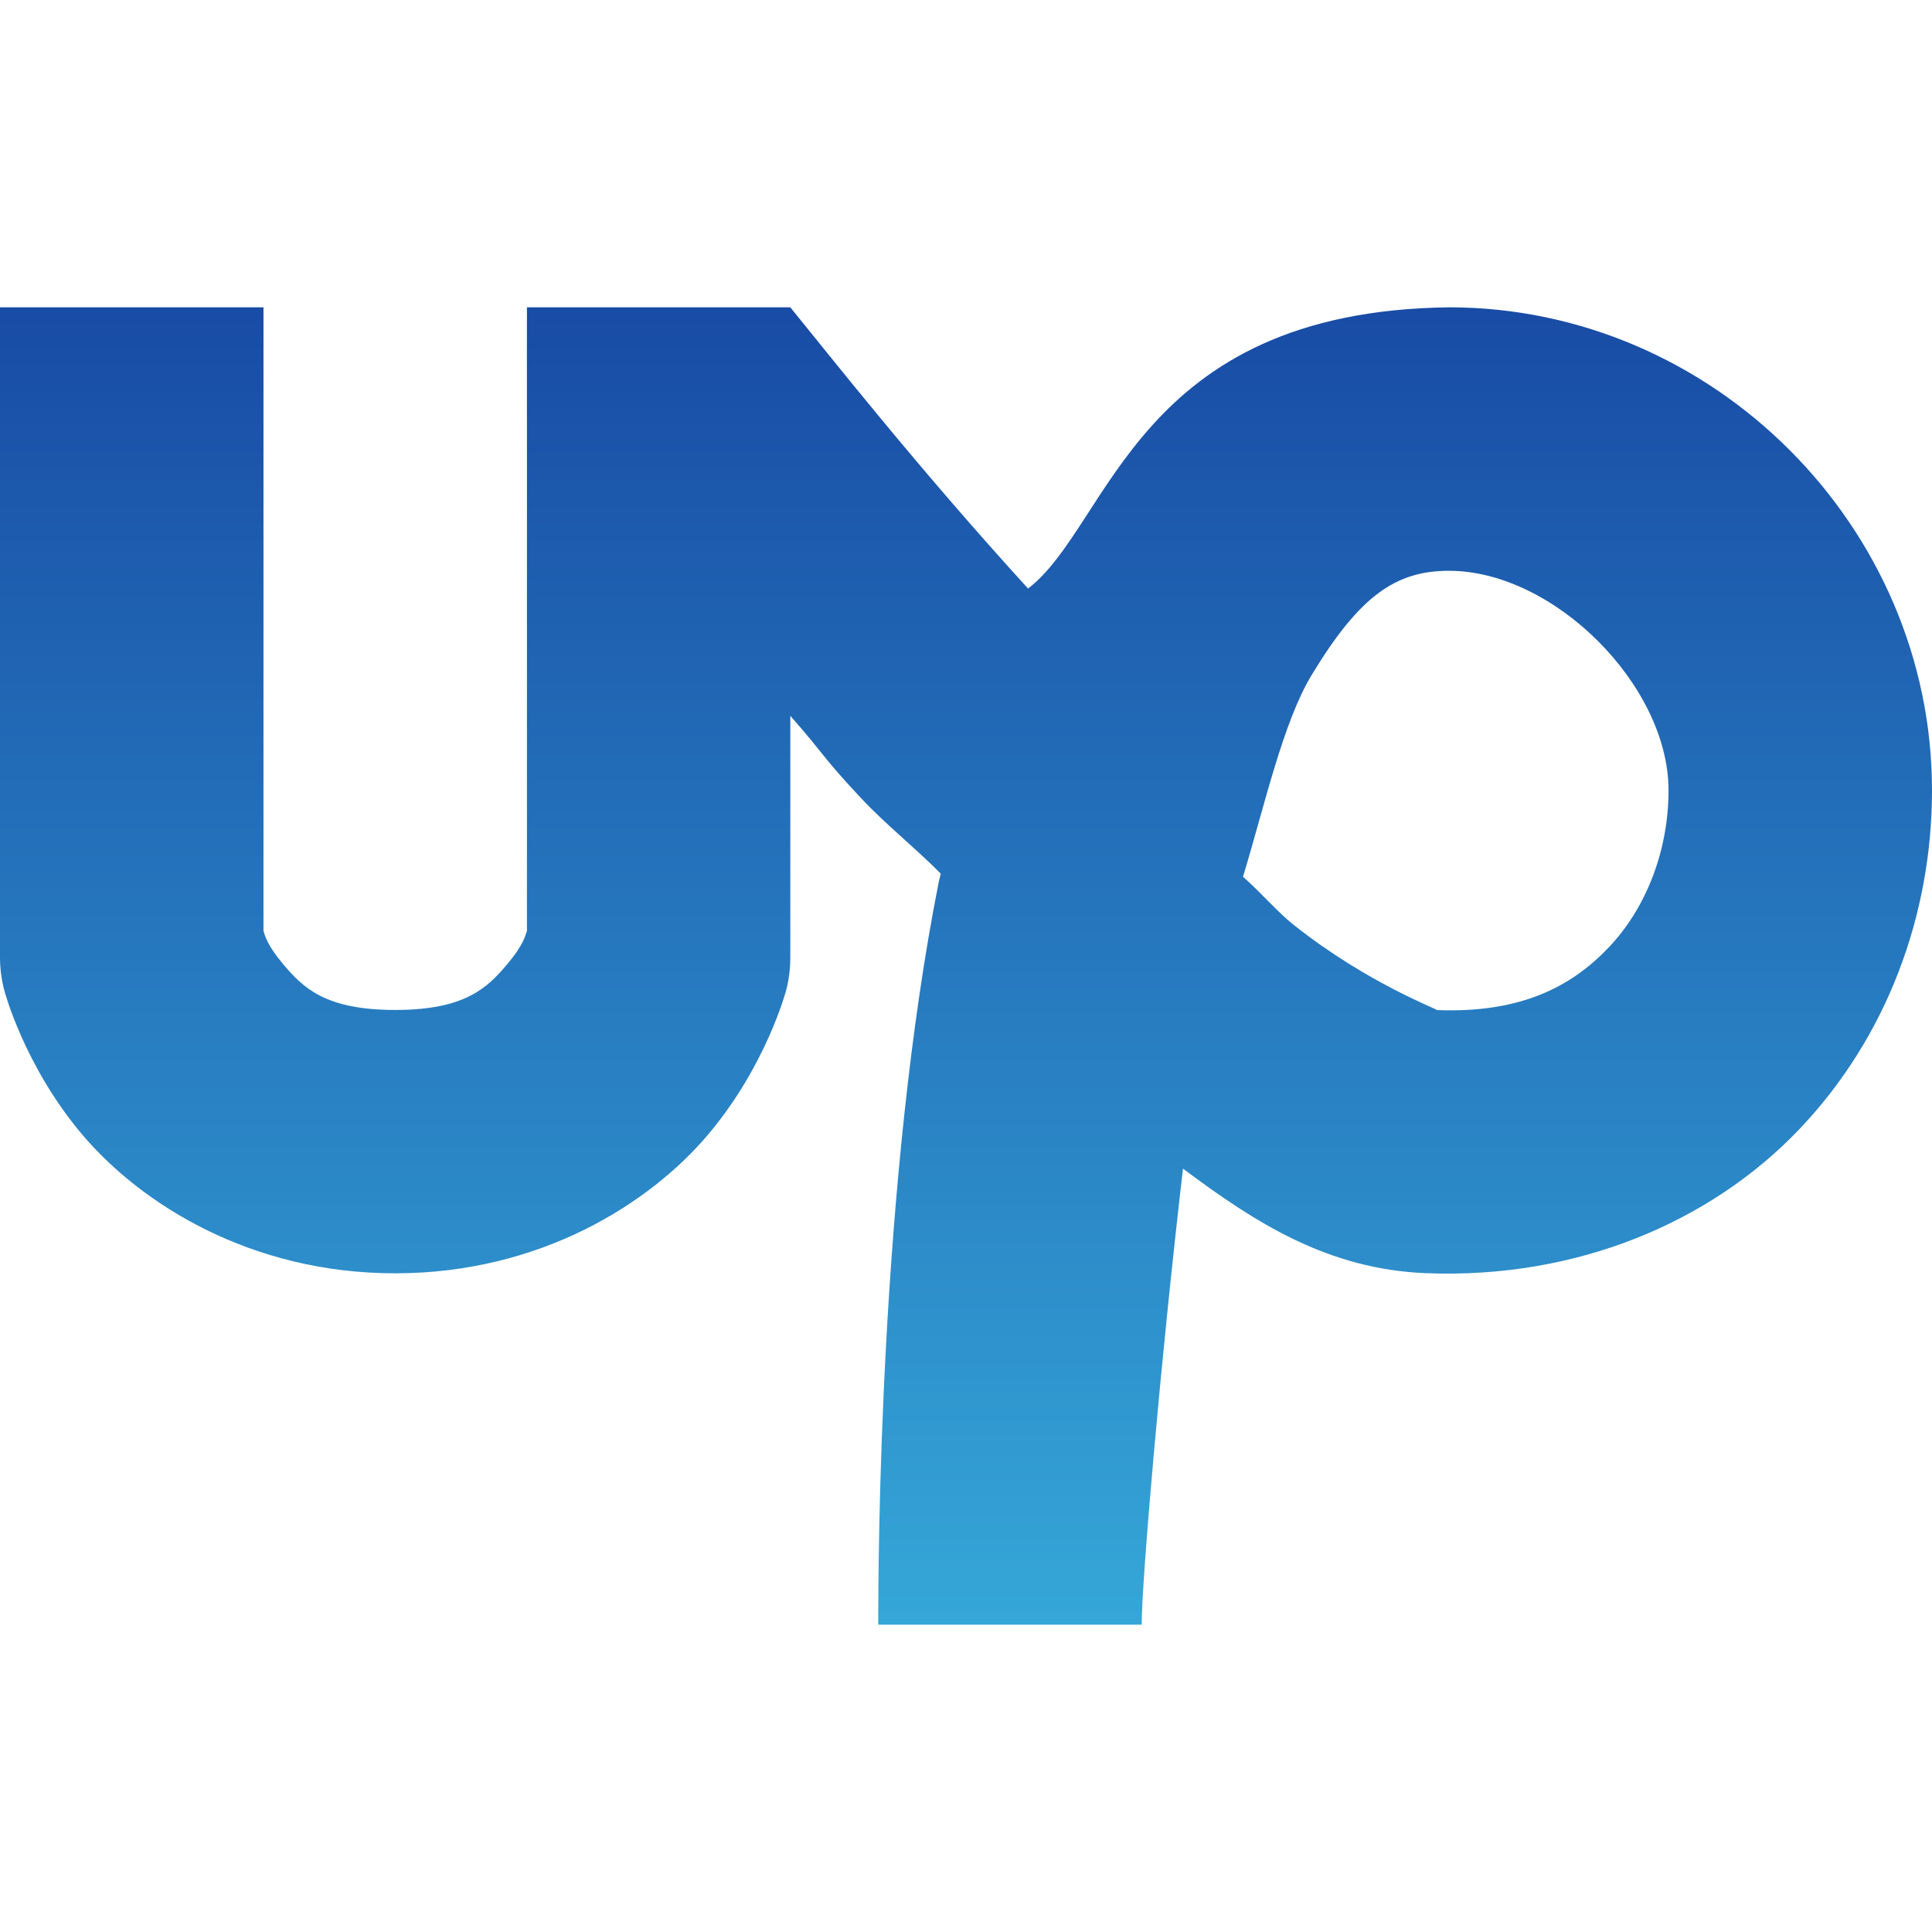 <svg xmlns="http://www.w3.org/2000/svg" width="16" height="16" version="1.1">
 <defs>
   <style id="current-color-scheme" type="text/css">
   .ColorScheme-Text { color: #e8e8e8; } .ColorScheme-Highlight { color:#5294e2; }
  </style>
  <linearGradient id="arrongin" x1="0%" x2="0%" y1="0%" y2="100%">
   <stop offset="0%" style="stop-color:#dd9b44; stop-opacity:1"/>
   <stop offset="100%" style="stop-color:#ad6c16; stop-opacity:1"/>
  </linearGradient>
  <linearGradient id="aurora" x1="0%" x2="0%" y1="0%" y2="100%">
   <stop offset="0%" style="stop-color:#09D4DF; stop-opacity:1"/>
   <stop offset="100%" style="stop-color:#9269F4; stop-opacity:1"/>
  </linearGradient>
  <linearGradient id="cyberneon" x1="0%" x2="0%" y1="0%" y2="100%">
    <stop offset="0" style="stop-color:#0abdc6; stop-opacity:1"/>
    <stop offset="1" style="stop-color:#ea00d9; stop-opacity:1"/>
  </linearGradient>
  <linearGradient id="fitdance" x1="0%" x2="0%" y1="0%" y2="100%">
   <stop offset="0%" style="stop-color:#1AD6AB; stop-opacity:1"/>
   <stop offset="100%" style="stop-color:#329DB6; stop-opacity:1"/>
  </linearGradient>
  <linearGradient id="oomox" x1="0%" x2="0%" y1="0%" y2="100%">
   <stop offset="0%" style="stop-color:#184ba5; stop-opacity:1"/>
   <stop offset="100%" style="stop-color:#35a7d8; stop-opacity:1"/>
  </linearGradient>
  <linearGradient id="rainblue" x1="0%" x2="0%" y1="0%" y2="100%">
   <stop offset="0%" style="stop-color:#00F260; stop-opacity:1"/>
   <stop offset="100%" style="stop-color:#0575E6; stop-opacity:1"/>
  </linearGradient>
  <linearGradient id="sunrise" x1="0%" x2="0%" y1="0%" y2="100%">
   <stop offset="0%" style="stop-color: #FF8501; stop-opacity:1"/>
   <stop offset="100%" style="stop-color: #FFCB01; stop-opacity:1"/>
  </linearGradient>
  <linearGradient id="telinkrin" x1="0%" x2="0%" y1="0%" y2="100%">
   <stop offset="0%" style="stop-color: #b2ced6; stop-opacity:1"/>
   <stop offset="100%" style="stop-color: #6da5b7; stop-opacity:1"/>
  </linearGradient>
  <linearGradient id="60spsycho" x1="0%" x2="0%" y1="0%" y2="100%">
   <stop offset="0%" style="stop-color: #df5940; stop-opacity:1"/>
   <stop offset="25%" style="stop-color: #d8d15f; stop-opacity:1"/>
   <stop offset="50%" style="stop-color: #e9882a; stop-opacity:1"/>
   <stop offset="100%" style="stop-color: #279362; stop-opacity:1"/>
  </linearGradient>
  <linearGradient id="90ssummer" x1="0%" x2="0%" y1="0%" y2="100%">
   <stop offset="0%" style="stop-color: #f618c7; stop-opacity:1"/>
   <stop offset="20%" style="stop-color: #94ffab; stop-opacity:1"/>
   <stop offset="50%" style="stop-color: #fbfd54; stop-opacity:1"/>
   <stop offset="100%" style="stop-color: #0f83ae; stop-opacity:1"/>
  </linearGradient>
 </defs>
 <path fill="url(#oomox)" class="ColorScheme-Text" fill-rule="evenodd" d="M 0 2.545 L 0 7.928 C 0 8.021 0.012 8.113 0.036 8.203 C 0.036 8.203 0.198 8.824 0.68 9.395 C 1.163 9.966 2.07 10.545 3.273 10.545 C 4.475 10.545 5.383 9.966 5.865 9.395 C 6.347 8.824 6.51 8.203 6.51 8.203 C 6.534 8.113 6.545 8.021 6.545 7.928 L 6.545 5.928 C 6.83 6.251 6.808 6.266 7.131 6.61 C 7.338 6.831 7.574 7.016 7.791 7.235 C 7.787 7.256 7.78 7.275 7.776 7.296 C 7.284 9.762 7.273 12.92 7.273 13.455 L 9.455 13.455 C 9.455 13.095 9.61 11.284 9.797 9.678 C 10.4 10.13 11 10.512 11.811 10.544 C 13.063 10.593 14.169 10.119 14.899 9.354 C 15.629 8.589 16 7.574 16 6.545 C 16 4.36 14.185 2.545 12 2.545 C 9.403 2.577 9.197 4.352 8.514 4.874 C 7.6 3.873 6.859 2.93 6.545 2.545 L 4.364 2.545 C 4.364 2.545 4.363 3.054 4.364 3.636 L 4.364 7.71 C 4.35 7.75 4.333 7.829 4.199 7.987 C 4.036 8.18 3.852 8.364 3.273 8.364 C 2.694 8.364 2.51 8.18 2.347 7.987 C 2.213 7.829 2.195 7.75 2.182 7.71 L 2.182 2.545 L 0 2.545 Z M 12 4.727 C 12.869 4.727 13.818 5.676 13.818 6.545 C 13.818 7.044 13.633 7.521 13.321 7.848 C 13.009 8.175 12.589 8.392 11.898 8.365 C 11.932 8.366 11.335 8.153 10.713 7.659 C 10.582 7.555 10.432 7.381 10.294 7.261 C 10.475 6.664 10.625 5.984 10.862 5.591 C 11.259 4.935 11.558 4.727 12 4.727 Z"/>
</svg>
